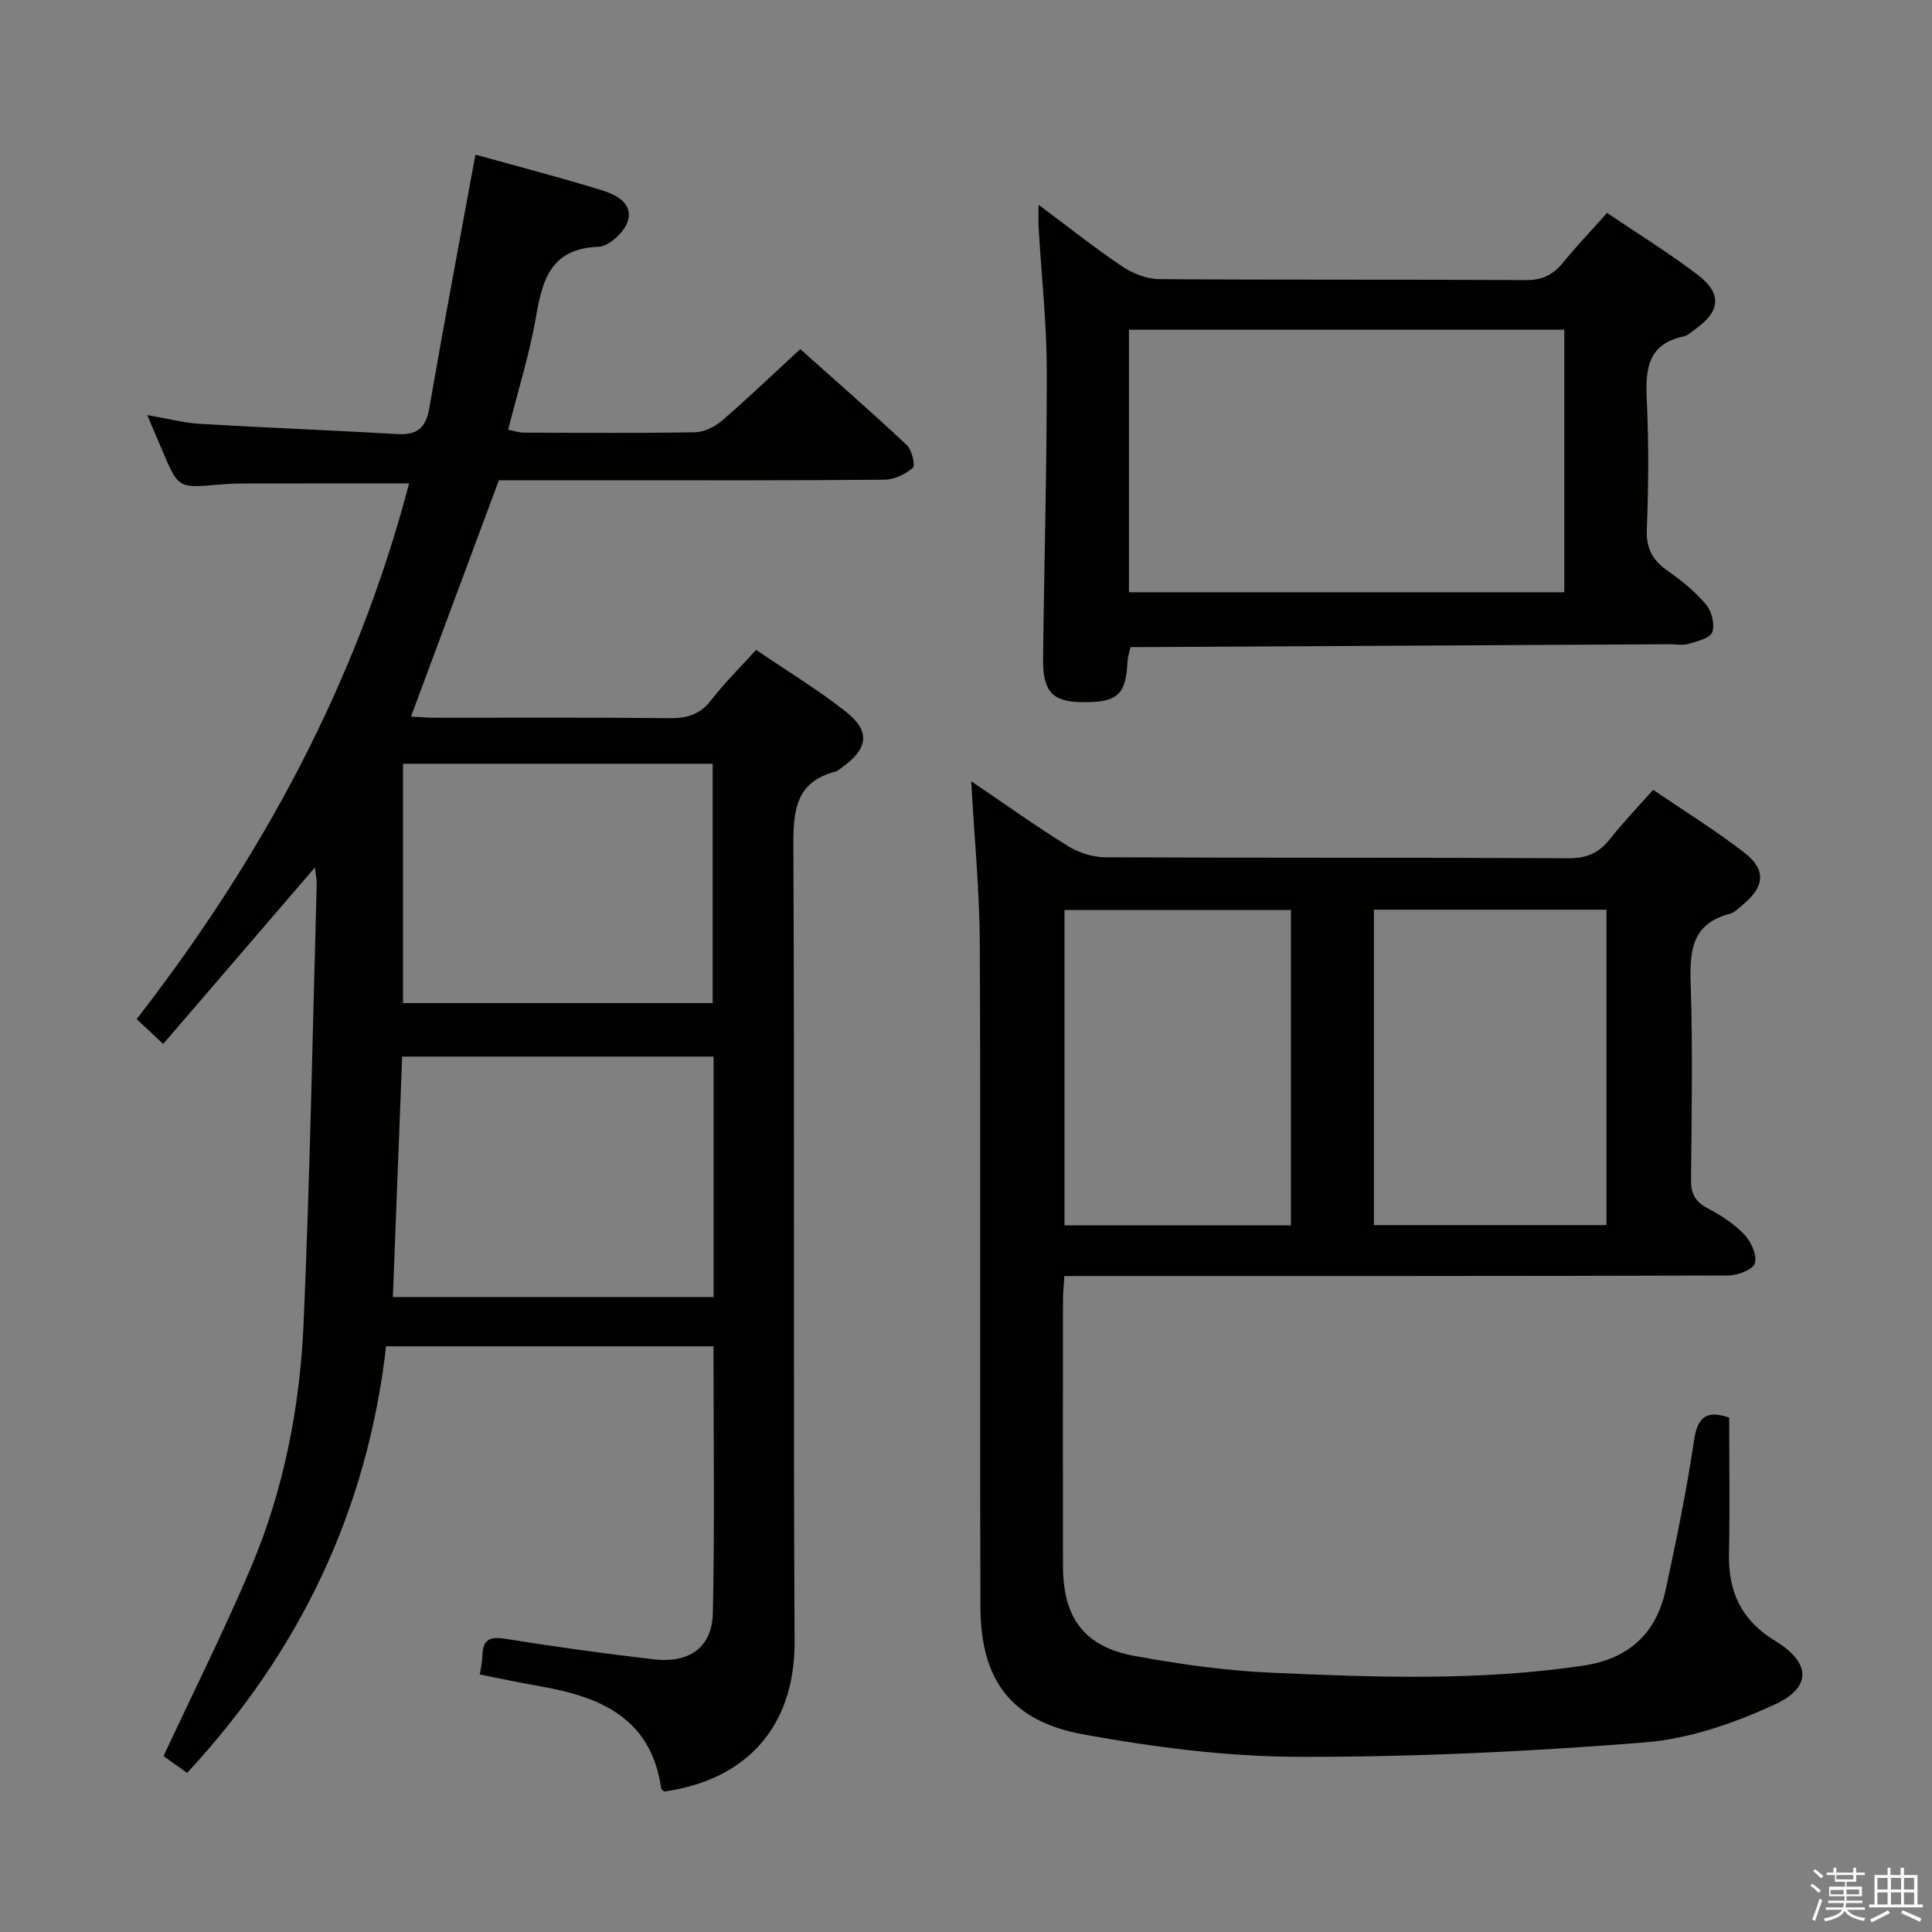 <svg enable-background="new 0 0 400 400" viewBox="0 0 400 400" xmlns="http://www.w3.org/2000/svg"><rect x="0" y="0" width="400" height="400" fill="#808080" stroke="none"/><path d="m374.8 390.4.4-.4c.7.5 1.3 1 1.8 1.4l-.5.5c-.5-.6-1.1-1.1-1.7-1.5zm1 7.3-.6-.3c.5-1.4 1.1-2.8 1.5-4.3.2.1.4.2.6.3-.5 1.3-1 2.8-1.5 4.3zm-.4-10.3.4-.4c.4.3 1 .8 1.7 1.4l-.5.5c-.4-.5-1-1-1.6-1.5zm2.5.3h1.7v-1h.6v1h3.5v-1h.6v1h1.8v.5h-1.8v1.4h-2v1h3.2v2h-3.2v.9h3.3v.5h-3.4c0 .3-.1.6-.1.9h4v.5h-3.7c.7.9 1.9 1.5 3.8 1.7-.1.2-.2.4-.3.6-2.1-.4-3.5-1.1-4-2.1-.4 1-1.8 1.7-4 2.2-.1-.2-.2-.4-.3-.6 2.1-.4 3.4-1 3.8-1.8h-3.4v-.5h3.6c.1-.3.1-.6.2-.9h-3.3v-.5h3.4c0-.3 0-.6 0-.9h-3.2v-2h3.3v-1h-2.1v-1.4h-1.7v-.5zm1.1 3.5v1h2.7c0-.3 0-.4 0-.4 0-.2 0-.2 0-.2 0-.1 0-.2 0-.3h-2.7zm1.2-3v.9h3.5v-.9zm4.7 3h-2.6v.6.4h2.6z" fill="#fbfafc"/><path d="m393.6 386.7h.6v1.5h2.8v6.1h1.1v.6h-11.1v-.6h1.1v-6.1h2.7v-1.5h.6v1.5h2.1v-1.5zm-2.7 8.8.4.6c-1.2.6-2.5 1.3-3.8 1.9-.1-.2-.2-.4-.3-.6 1.2-.6 2.5-1.2 3.7-1.9zm-2.2-6.7v2.4h2.1v-2.4zm0 3v2.5h2.1v-2.5zm2.8-3v2.4h2.1v-2.4zm0 3v2.5h2.1v-2.5zm6 6.1c-1.4-.7-2.7-1.3-3.9-1.8l.3-.6c1.5.6 2.7 1.2 3.9 1.7zm-1.2-9.1h-2.1v2.4h2.1zm-2.1 3v2.5h2.1v-2.5z" fill="#fbfafc"/><g fill="#010100"><path d="m28.29 211c25.97-33.49 45.55-69.6 56.41-110.91-11.63 0-22.85-.01-34.08.01-1.83 0-3.67.09-5.49.25-8.23.71-8.23.72-11.57-7.18-.9-2.13-1.81-4.25-3.08-7.23 4.11.7 7.54 1.61 11.02 1.82 13.6.81 27.22 1.32 40.83 2.11 4.06.23 5.84-1.3 6.55-5.36 3-17.33 6.27-34.61 9.55-52.49 8.68 2.41 17.43 4.68 26.05 7.33 2.98.91 6.68 2.7 5.49 6.48-.71 2.25-3.89 5.18-6.06 5.26-9.68.36-11.57 6.54-12.91 14.34-1.34 7.82-3.76 15.45-5.79 23.54 1.13.22 2.19.6 3.26.6 11.83.04 23.66.14 35.49-.08 1.89-.04 4.09-1.16 5.58-2.44 5.39-4.66 10.54-9.6 16.14-14.77 6.99 6.24 14.62 12.9 22.01 19.82 1.08 1.01 1.87 4.23 1.3 4.74-1.52 1.35-3.86 2.46-5.88 2.48-19.83.18-39.66.11-59.49.11-6.97 0-13.94 0-20.33 0-6.24 16.79-12.12 32.59-18.2 48.93 1.62.08 3.36.24 5.1.24 16.16.02 32.33-.09 48.49.09 3.64.04 6.29-.79 8.58-3.76 2.73-3.54 5.94-6.69 9.28-10.38 6.34 4.32 12.75 8.19 18.58 12.79 5.17 4.07 4.63 7.72-.83 11.56-.41.29-.79.71-1.24.83-8.42 2.15-8.82 8.2-8.79 15.61.27 54.82-.04 109.65.25 164.47.1 18.18-10.49 28.82-27.02 31.11-.21-.23-.57-.44-.61-.71-2.05-14.38-12.43-18.87-24.84-21.04-4.24-.74-8.46-1.65-12.69-2.48.19-1.35.5-2.63.53-3.93.08-3.41 1.61-3.97 4.86-3.45 10.15 1.64 20.35 3.04 30.57 4.23 7.44.87 12.13-2.45 12.28-9.63.39-18.3.13-36.61.13-55.18-22.5 0-44.72 0-67.78 0-3.9 34.07-17.88 63.2-41.2 88.33-1.84-1.31-3.64-2.6-4.88-3.48 6.24-13.4 12.64-26.13 18.17-39.23 6.77-16.06 10.08-33.12 10.83-50.44 1.31-30.25 1.87-60.53 2.71-90.79.03-1.09-.23-2.18-.38-3.51-10.54 12.26-20.8 24.2-31.4 36.53-2.06-1.95-3.58-3.36-5.5-5.14zm119.45 57.54c0-16.88 0-33.16 0-49.78-21.58 0-42.95 0-64.48 0-.65 16.73-1.28 33.11-1.92 49.78zm-64.3-110.41v49.55h64.11c0-16.69 0-33.06 0-49.55-21.49 0-42.61 0-64.11 0z"/><path d="m201.08 161.75c7.04 4.76 13.38 9.3 19.99 13.4 2.24 1.39 5.17 2.33 7.79 2.34 31.99.16 63.98.03 95.96.2 3.75.02 6.25-1.13 8.49-3.96 2.67-3.38 5.67-6.5 8.95-10.21 6.44 4.39 12.91 8.38 18.88 13.01 4.57 3.54 4.22 7.02-.21 10.7-.89.74-1.8 1.7-2.85 1.98-7.84 2.05-8.26 7.68-8.04 14.5.44 13.48.2 26.99.07 40.48-.03 2.85.78 4.57 3.37 5.93 2.77 1.46 5.53 3.24 7.67 5.48 1.4 1.47 2.68 4.3 2.17 5.97-.4 1.31-3.6 2.5-5.56 2.51-43.65.14-87.3.11-130.95.11-1.98 0-3.96 0-6.45 0-.11 1.89-.28 3.47-.28 5.06-.02 18.33-.04 36.65 0 54.98.02 10.76 4.41 16.72 14.88 18.63 9.28 1.69 18.71 3.03 28.12 3.45 21.61.97 43.25 1.75 64.79-1.47 9.39-1.4 15.06-6.7 17.01-15.78 2.2-10.21 4.31-20.45 5.84-30.77.73-4.89 2.52-6.42 7.29-4.79 0 9.4.14 18.85-.04 28.29-.16 7.84 2.63 13.72 9.51 17.9 7.4 4.5 7.76 9.62-.04 13.21-8.43 3.89-17.77 7.12-26.93 7.85-23.84 1.9-47.81 3.04-71.72 2.98-14.85-.04-29.84-1.98-44.49-4.64-14.96-2.72-21.26-11.24-21.31-26.35-.15-45.81.07-91.63-.13-137.44-.06-10.96-1.14-21.89-1.78-33.55zm131.52 91.9c0-22.16 0-43.73 0-65.31-16.23 0-32.12 0-48.15 0v65.31zm-65.33-65.25c-15.89 0-31.43 0-46.88 0v65.3h46.88c0-21.8 0-43.37 0-65.3z"/><path d="m332.73 44.07c6.44 4.37 12.82 8.3 18.75 12.82 5.07 3.88 4.72 7.5-.38 11.18-.81.58-1.61 1.39-2.52 1.58-7.73 1.65-7.91 7.15-7.62 13.53.41 8.81.35 17.66-.01 26.47-.16 4.02 1.3 6.43 4.42 8.61 2.84 1.99 5.62 4.25 7.84 6.89 1.17 1.39 1.87 4.13 1.3 5.73-.44 1.25-3.11 1.89-4.9 2.42-1.23.36-2.64.08-3.98.08-36.12.2-72.25.39-108.37.59-.99.01-1.98 0-3.21 0-.23 1.1-.56 2.01-.61 2.94-.33 7.02-2.06 8.57-9.57 8.46-5.96-.09-7.98-2.2-7.91-8.9.22-19.96.8-39.92.76-59.89-.02-9.78-1.1-19.56-1.68-29.35-.08-1.29-.01-2.58-.01-4.83 6.17 4.6 11.59 8.92 17.32 12.77 2.18 1.46 5.08 2.6 7.66 2.62 25.31.19 50.63.04 75.95.2 3.38.02 5.58-1.1 7.62-3.59 2.81-3.43 5.89-6.67 9.15-10.33zm-8.86 24.2c-30.26 0-60.02 0-90.13 0v54.35h90.13c0-18.18 0-35.99 0-54.35z"/></g></svg>